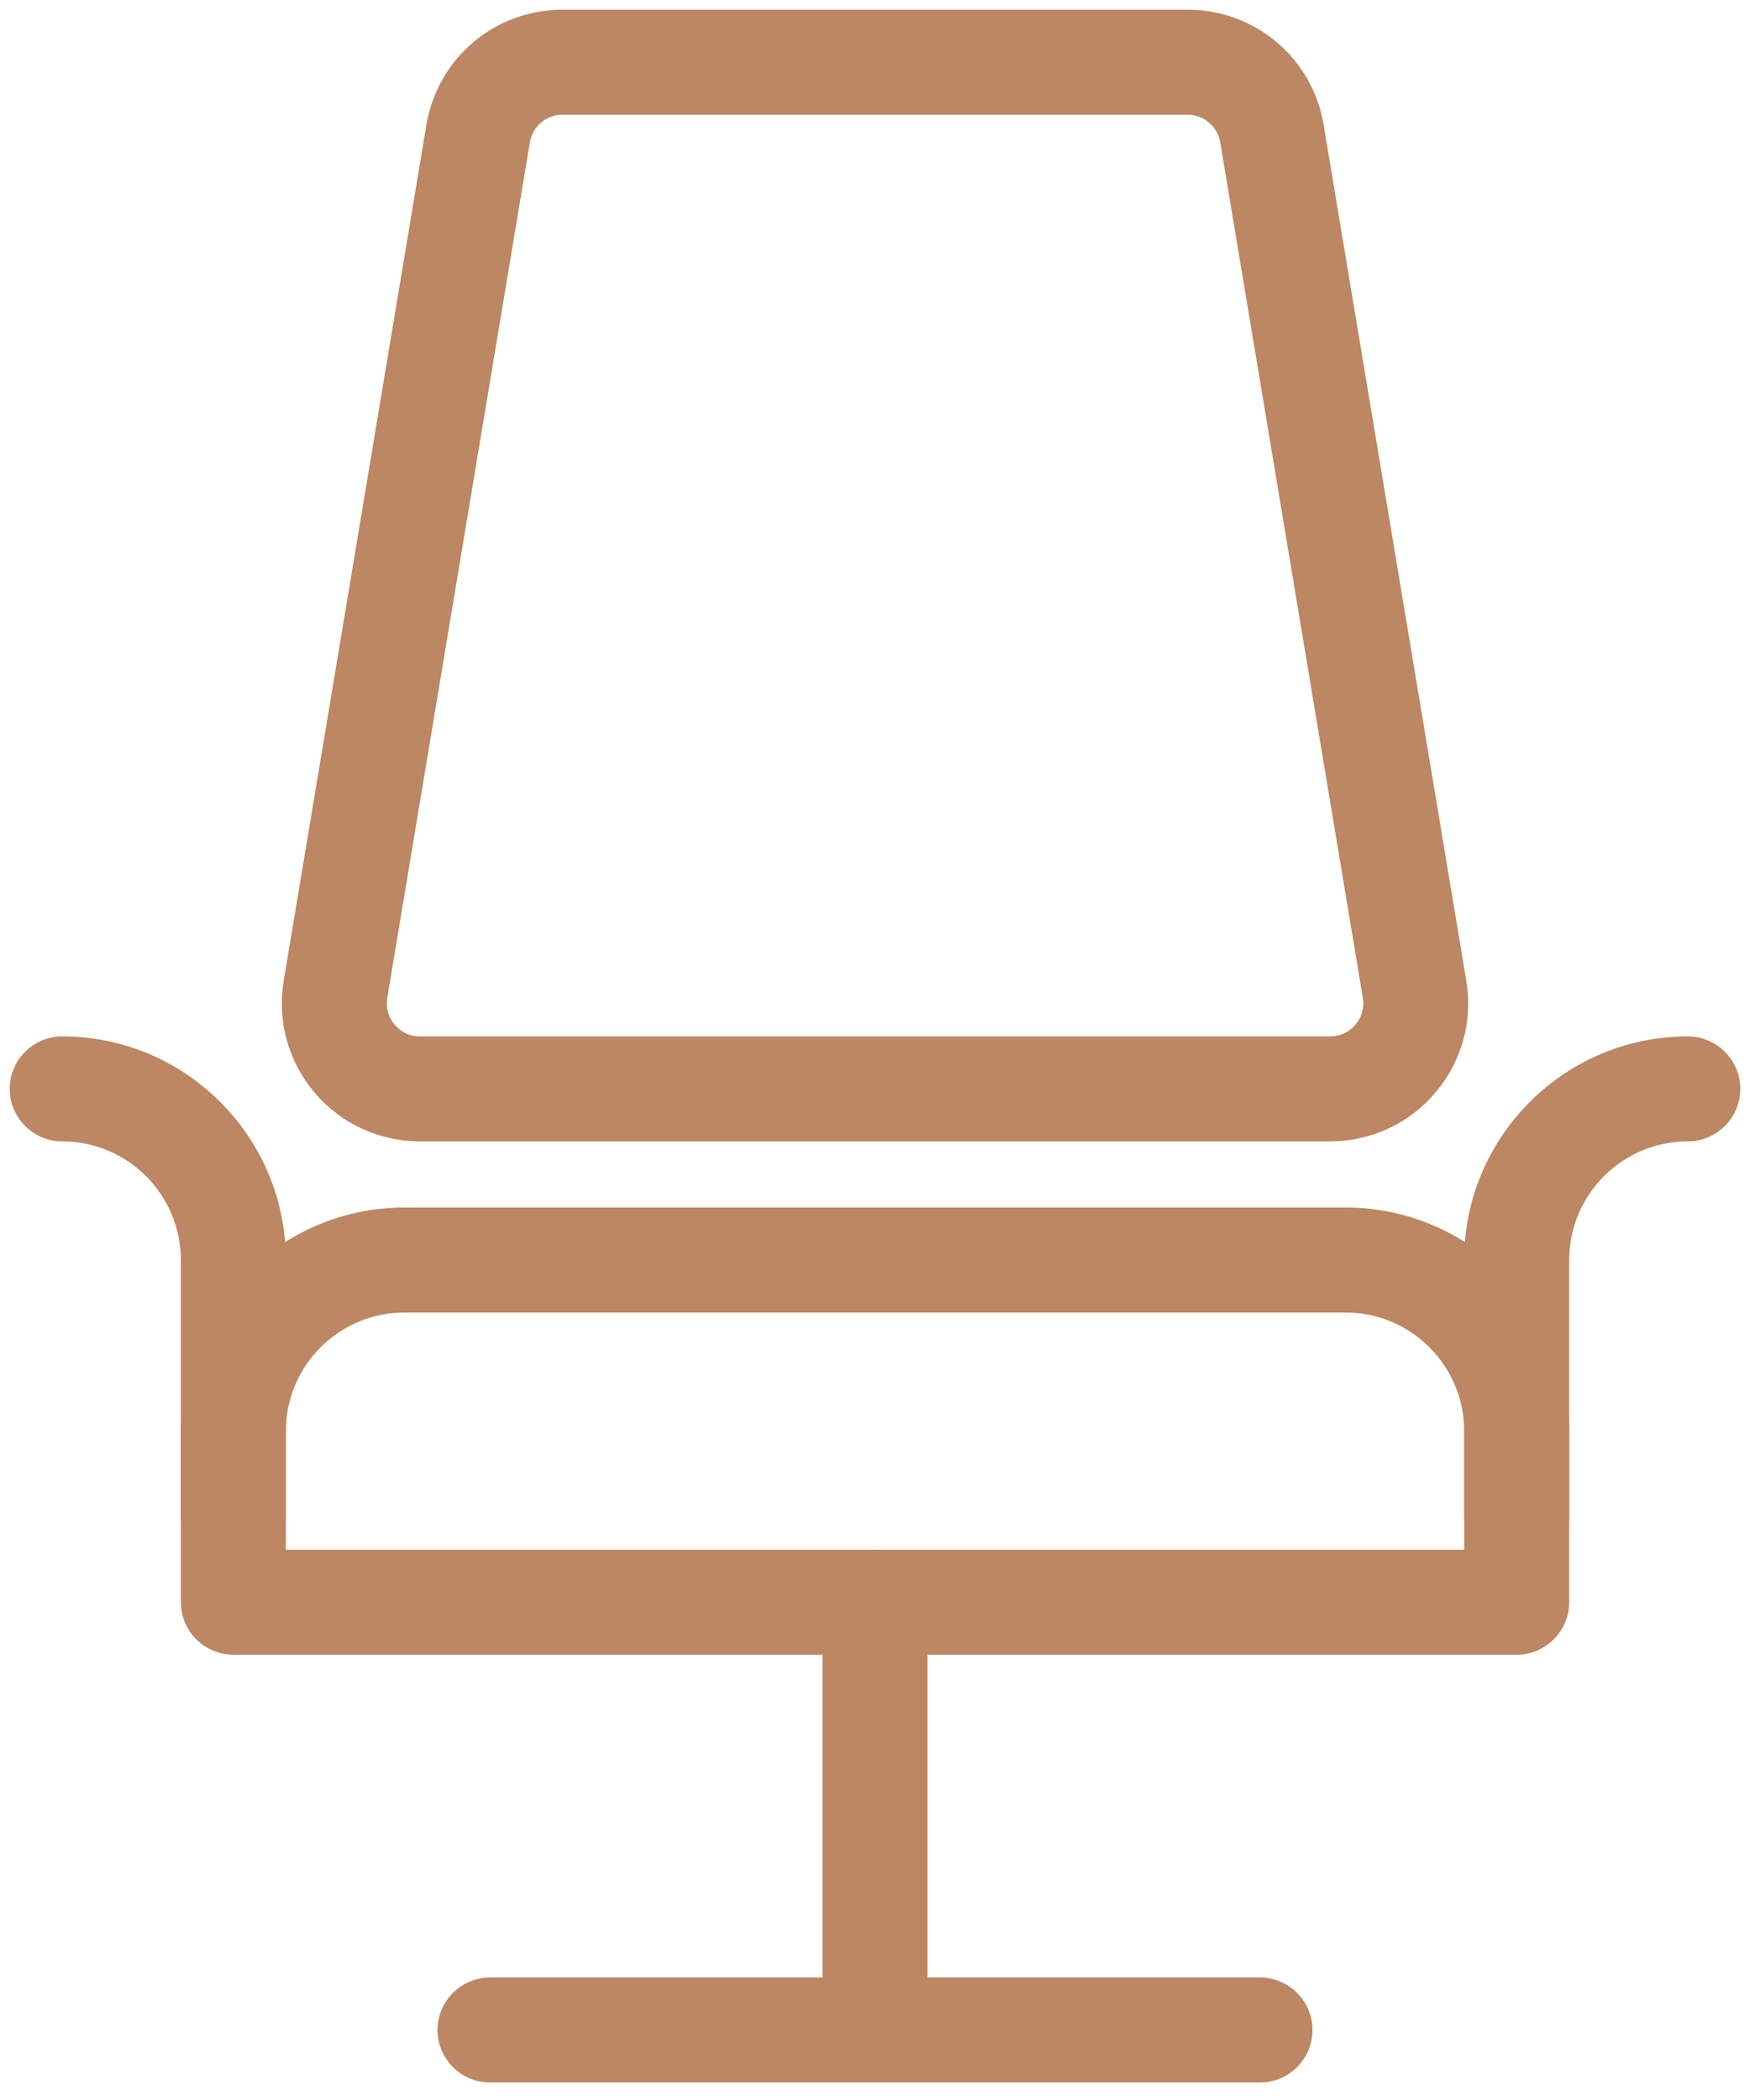 <svg width="90" height="108" viewBox="0 0 90 108" fill="none" xmlns="http://www.w3.org/2000/svg">
<path d="M64.8 106.6H25.2C23.986 106.6 23 105.615 23 104.4C23 103.186 23.986 102.2 25.2 102.2H64.8C66.014 102.2 67 103.186 67 104.4C67 105.615 66.014 106.6 64.8 106.6Z" fill="#BC8762" stroke="#BC8762"/>
<path d="M68.404 58.2H21.597C19.652 58.2 17.818 57.351 16.559 55.868C15.301 54.385 14.764 52.432 15.085 50.518L22.42 6.518C22.948 3.319 25.685 1 28.928 1H61.074C64.317 1 67.054 3.319 67.582 6.513L74.916 50.513C75.238 52.432 74.701 54.381 73.442 55.864C72.189 57.351 70.349 58.2 68.404 58.2ZM28.928 5.4C27.85 5.4 26.934 6.174 26.758 7.235L19.424 51.235C19.318 51.882 19.49 52.52 19.916 53.021C20.343 53.523 20.937 53.8 21.597 53.8H68.409C69.064 53.8 69.663 53.523 70.09 53.021C70.516 52.52 70.688 51.886 70.582 51.235L63.248 7.235C63.067 6.174 62.152 5.4 61.074 5.4H28.928Z" fill="#BC8762" stroke="#BC8762"/>
<path d="M45.001 106.6C43.786 106.6 42.801 105.615 42.801 104.4V82.4C42.801 81.186 43.786 80.2 45.001 80.2C46.215 80.2 47.201 81.186 47.201 82.4V104.4C47.201 105.615 46.215 106.6 45.001 106.6Z" fill="#BC8762" stroke="#BC8762"/>
<path d="M78.001 84.6H12.001C10.786 84.6 9.801 83.614 9.801 82.4V73.6C9.801 67.536 14.738 62.6 20.801 62.6H69.201C75.264 62.6 80.201 67.536 80.201 73.6V82.4C80.201 83.614 79.215 84.6 78.001 84.6ZM14.201 80.2H75.801V73.6C75.801 69.961 72.84 67 69.201 67H20.801C17.162 67 14.201 69.961 14.201 73.6V80.2Z" fill="#BC8762" stroke="#BC8762"/>
<path d="M78.001 80.2C76.786 80.2 75.801 79.215 75.801 78V64.8C75.801 58.737 80.738 53.8 86.801 53.8C88.015 53.8 89.001 54.786 89.001 56C89.001 57.215 88.015 58.2 86.801 58.2C83.162 58.2 80.201 61.161 80.201 64.8V78C80.201 79.215 79.215 80.2 78.001 80.2Z" fill="#BC8762" stroke="#BC8762"/>
<path d="M12 80.2C10.786 80.2 9.8 79.215 9.8 78V64.8C9.8 61.161 6.839 58.2 3.2 58.2C1.986 58.2 1 57.215 1 56C1 54.786 1.986 53.8 3.2 53.8C9.263 53.8 14.2 58.737 14.2 64.8V78C14.2 79.215 13.214 80.2 12 80.2Z" fill="#BC8762" stroke="#BC8762"/>
</svg>

